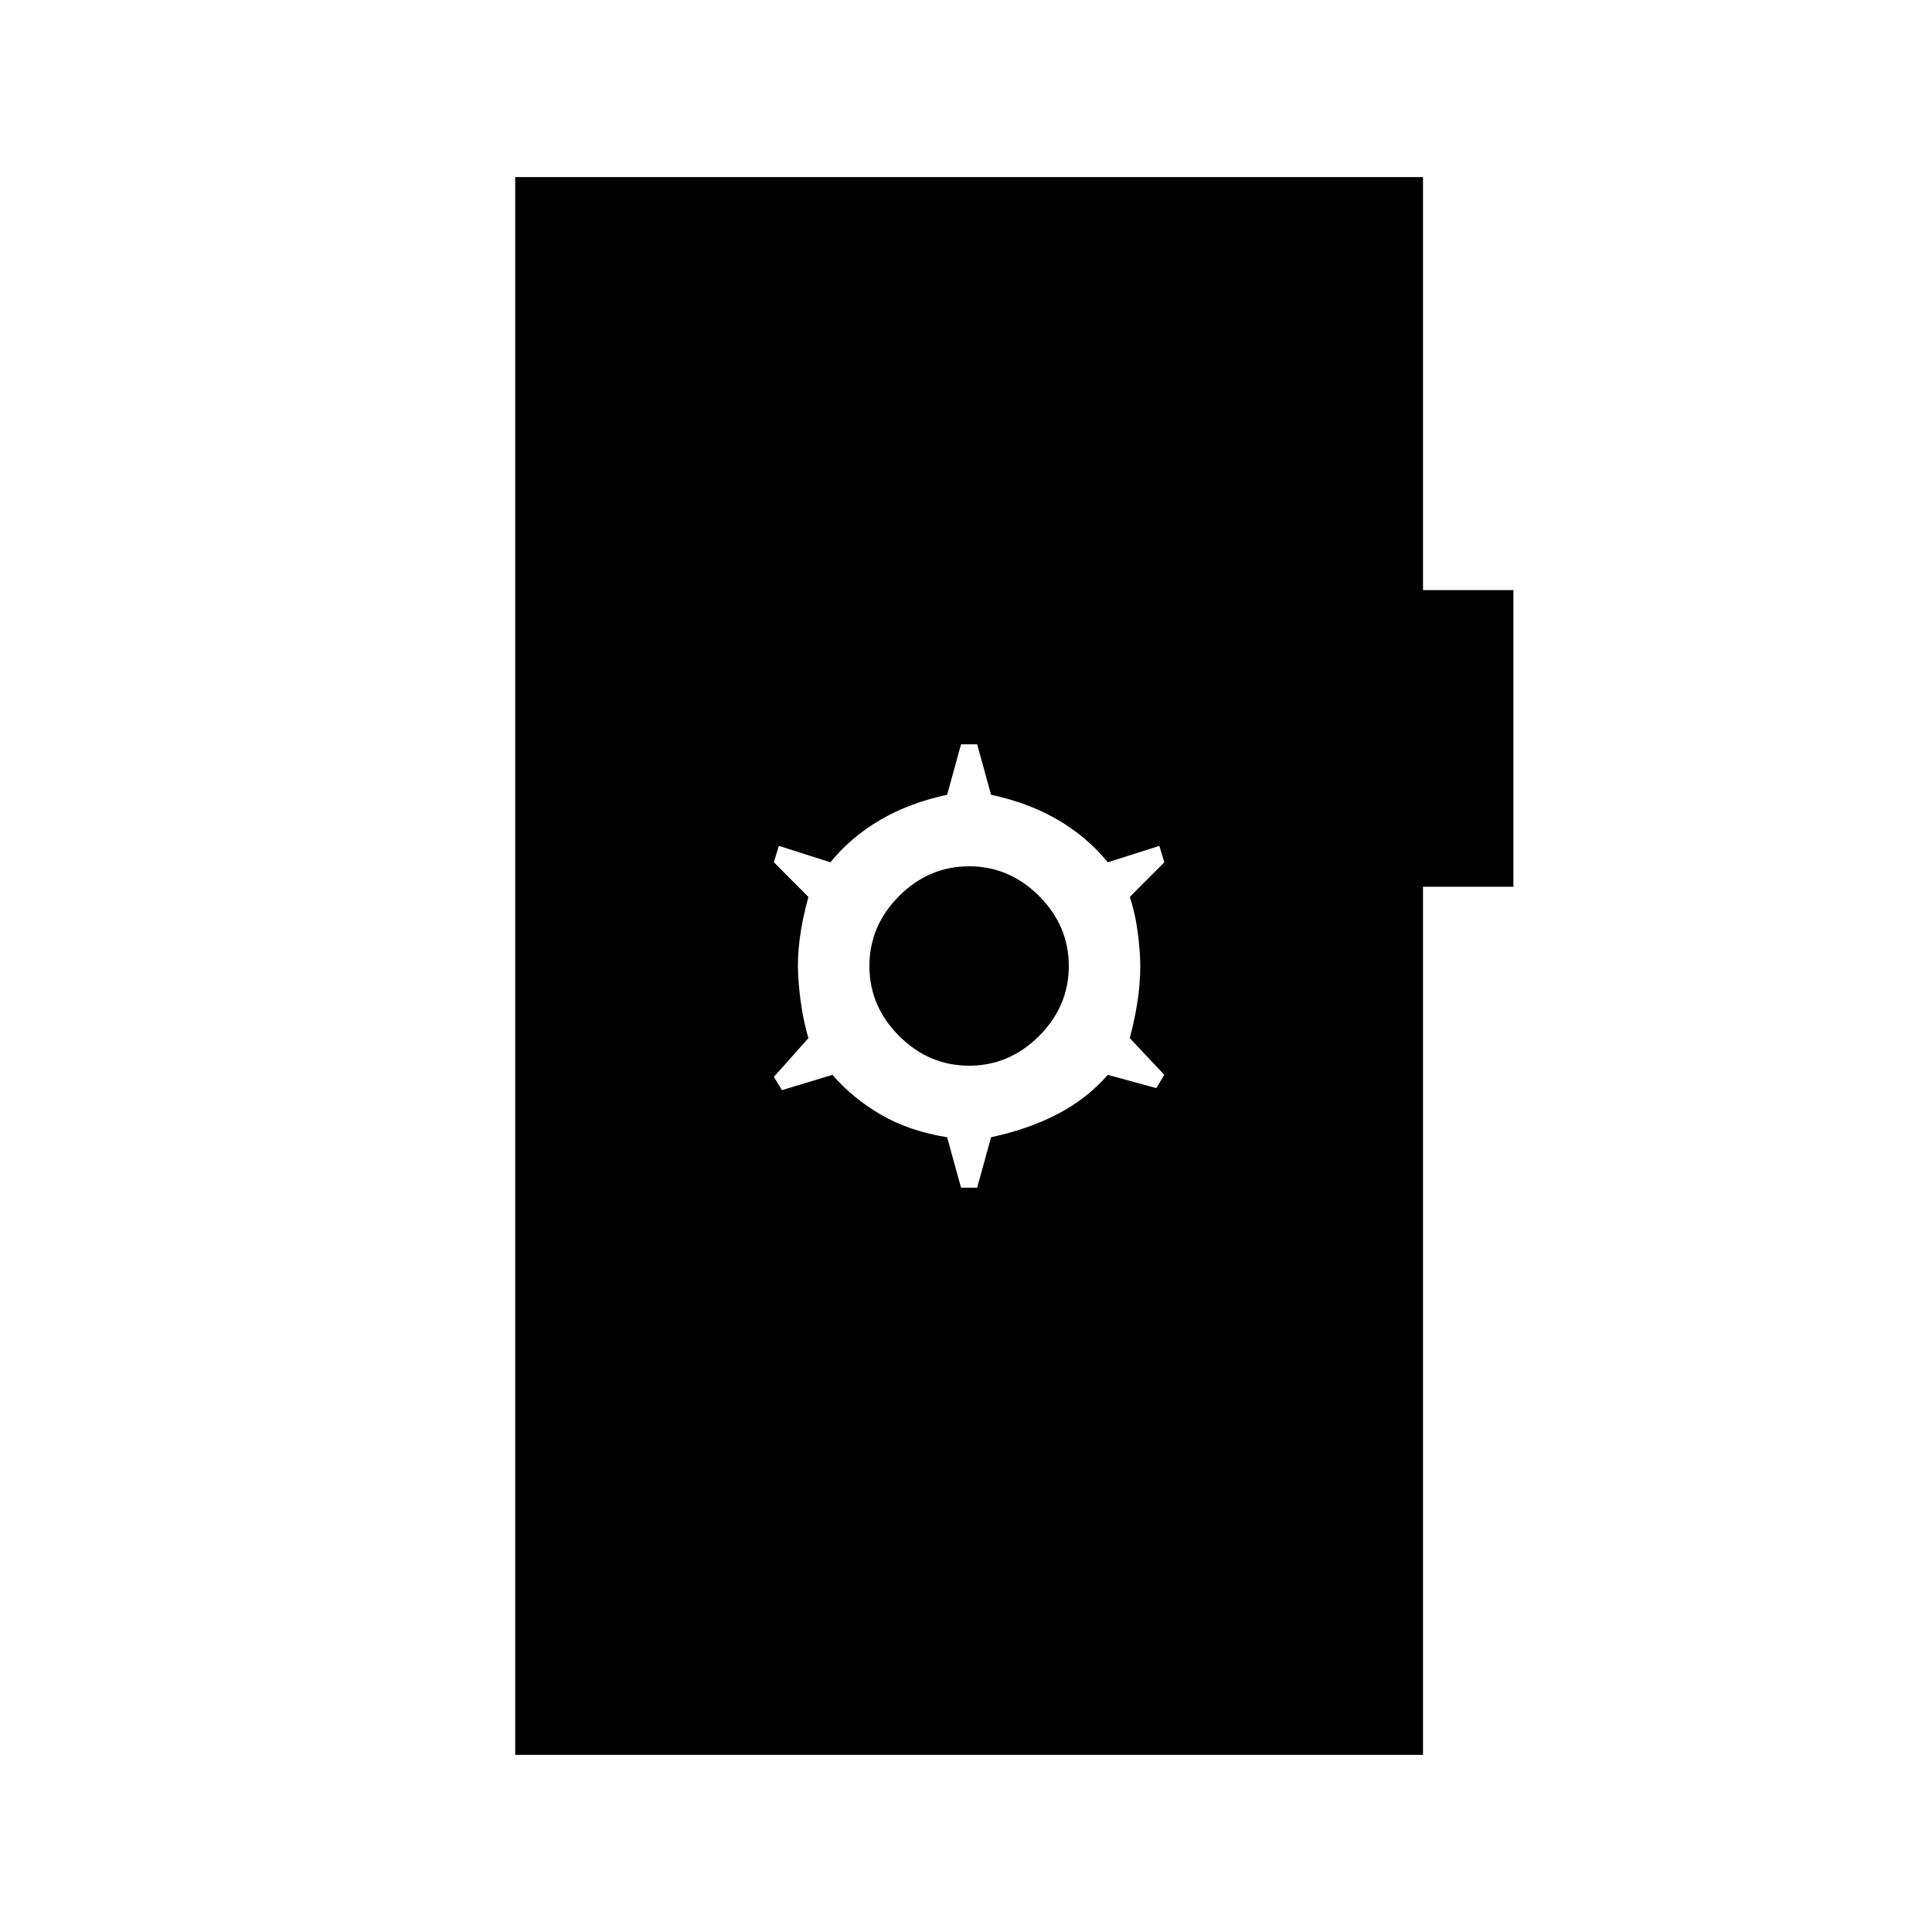 <svg xmlns="http://www.w3.org/2000/svg" height="20" viewBox="0 -960 960 960" width="20"><path d="M477.54-369.85h8l6.92-25.07q18.69-4 33.19-11.58 14.5-7.58 24.81-19.42l24.08 6.61 4-6.61-17.16-18.23q6.08-22.93 5.08-40.58t-5.08-29.58l17.16-17.23-2.46-8.15-25.62 8.15q-10.31-12.61-24.81-21.08-14.5-8.46-33.19-12.46l-6.92-25.07h-8l-6.92 25.07q-18.7 4-33.2 12.46-14.5 8.47-24.8 21.08L387-539.69l-2.46 8.15 17.15 17.23q-6.07 21.93-5.07 39.08t5.07 31.08l-17.15 19.23 4 6.61 25.08-7.61q10.3 11.84 24.3 19.92 14 8.08 32.7 11.08l6.92 25.07Zm4-60.61q-20 0-34.77-14.77Q432-460 432-480q0-20 14.77-34.77 14.77-14.77 34.77-14.77 20 0 34.77 14.77Q531.08-500 531.08-480q0 20-14.77 34.77-14.77 14.77-34.77 14.77ZM256-88v-784h451.08v205.23H752v147.39h-44.92V-88H256Z"/></svg>